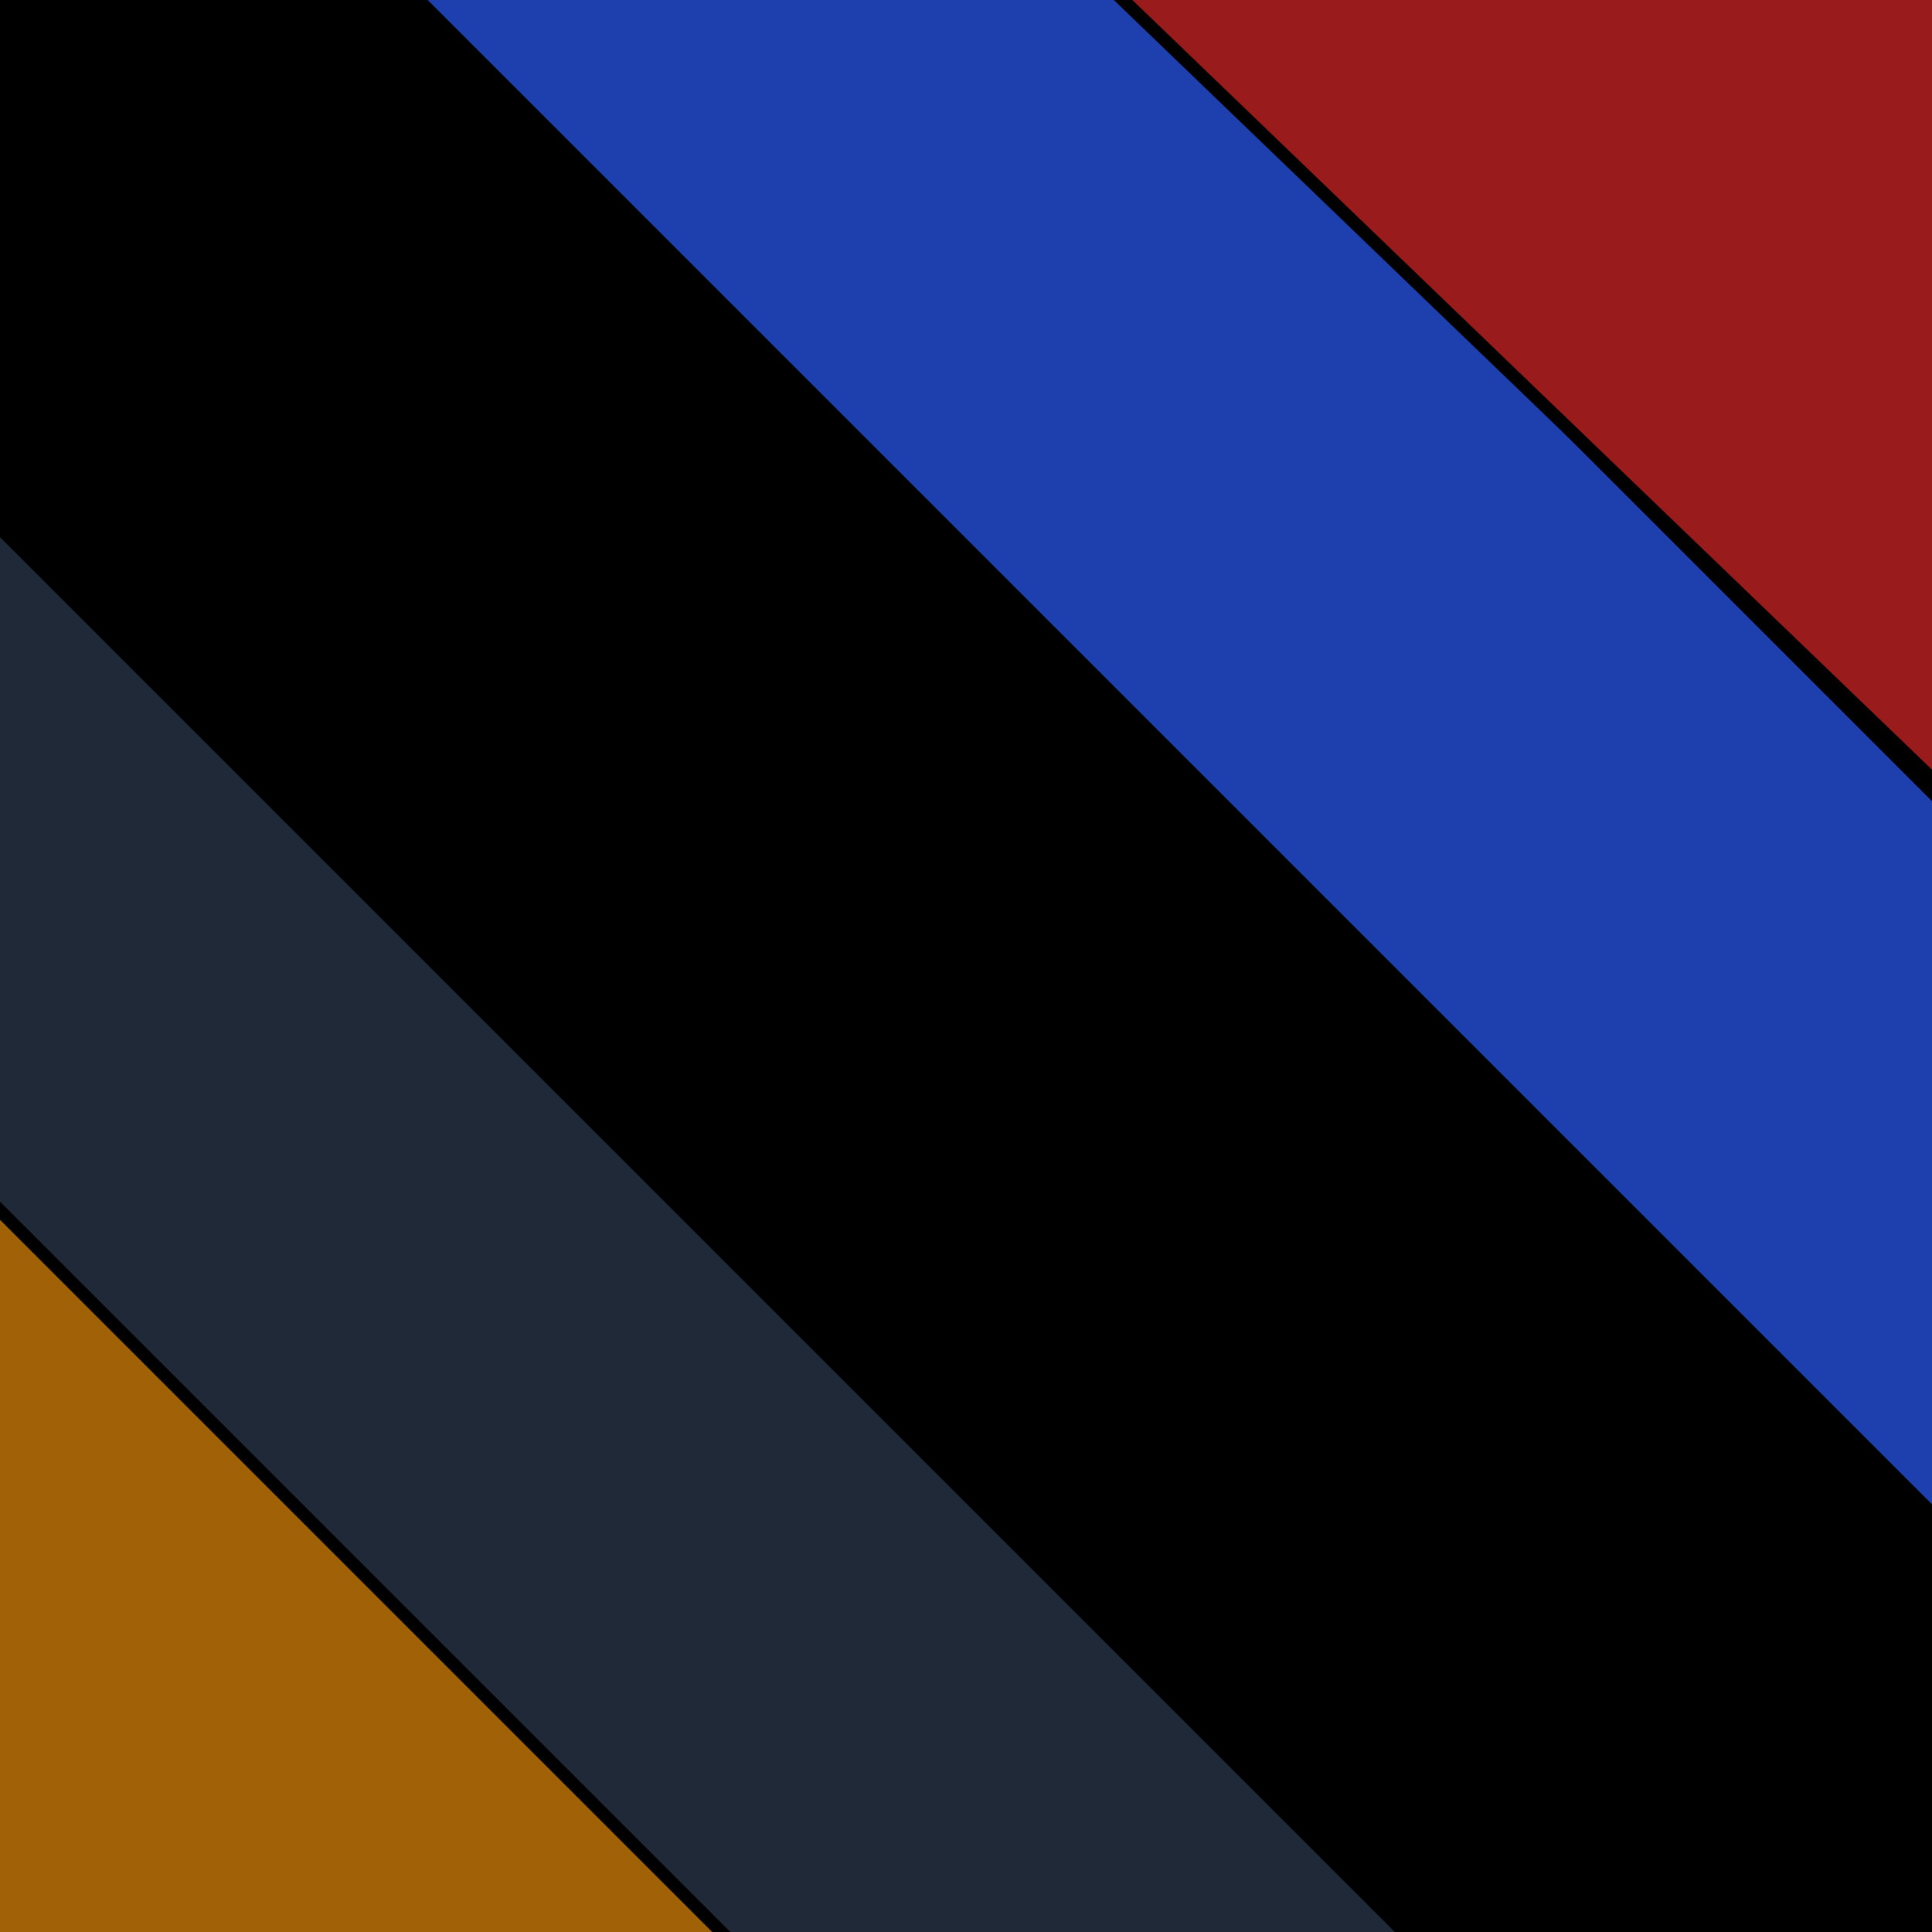 <svg width="32" height="32" viewBox="0 0 32 32" fill="none" xmlns="http://www.w3.org/2000/svg">
<rect x="0" y="0" width="32" height="32" fill="#808080" stroke="none"/>
<g clip-path="url(#clip0_1_2)">
<rect width="32" height="32" fill="white"/>
<path d="M13.547 33.173L-0.107 19.52L-0.747 33.173H13.547Z" fill="#A16207" stroke="white" stroke-width="0.213"/>
<path d="M25.28 33.813L-0.107 8.427H-0.96V19.093L13.76 33.813H25.28Z" fill="#1F2937" stroke="black" stroke-width="0.213"/>
<path d="M5.867 -1.067L32.64 25.707V34.24H25.493L-0.64 8.107V-1.067H5.867Z" fill="black" stroke="black" stroke-width="0.213"/>
<path d="M33.173 14.293L18.667 -0.213V-0.96H5.973L33.173 26.24V14.293Z" fill="#1E40AF" stroke="black" stroke-width="0.213"/>
<path d="M34.56 15.36L17.493 -1.067H34.56V15.36Z" fill="#991B1B" stroke="black" stroke-width="0.213"/>
</g>
<defs>
<clipPath id="clip0_1_2">
<rect width="32" height="32" fill="white"/>
</clipPath>
</defs>
</svg>
